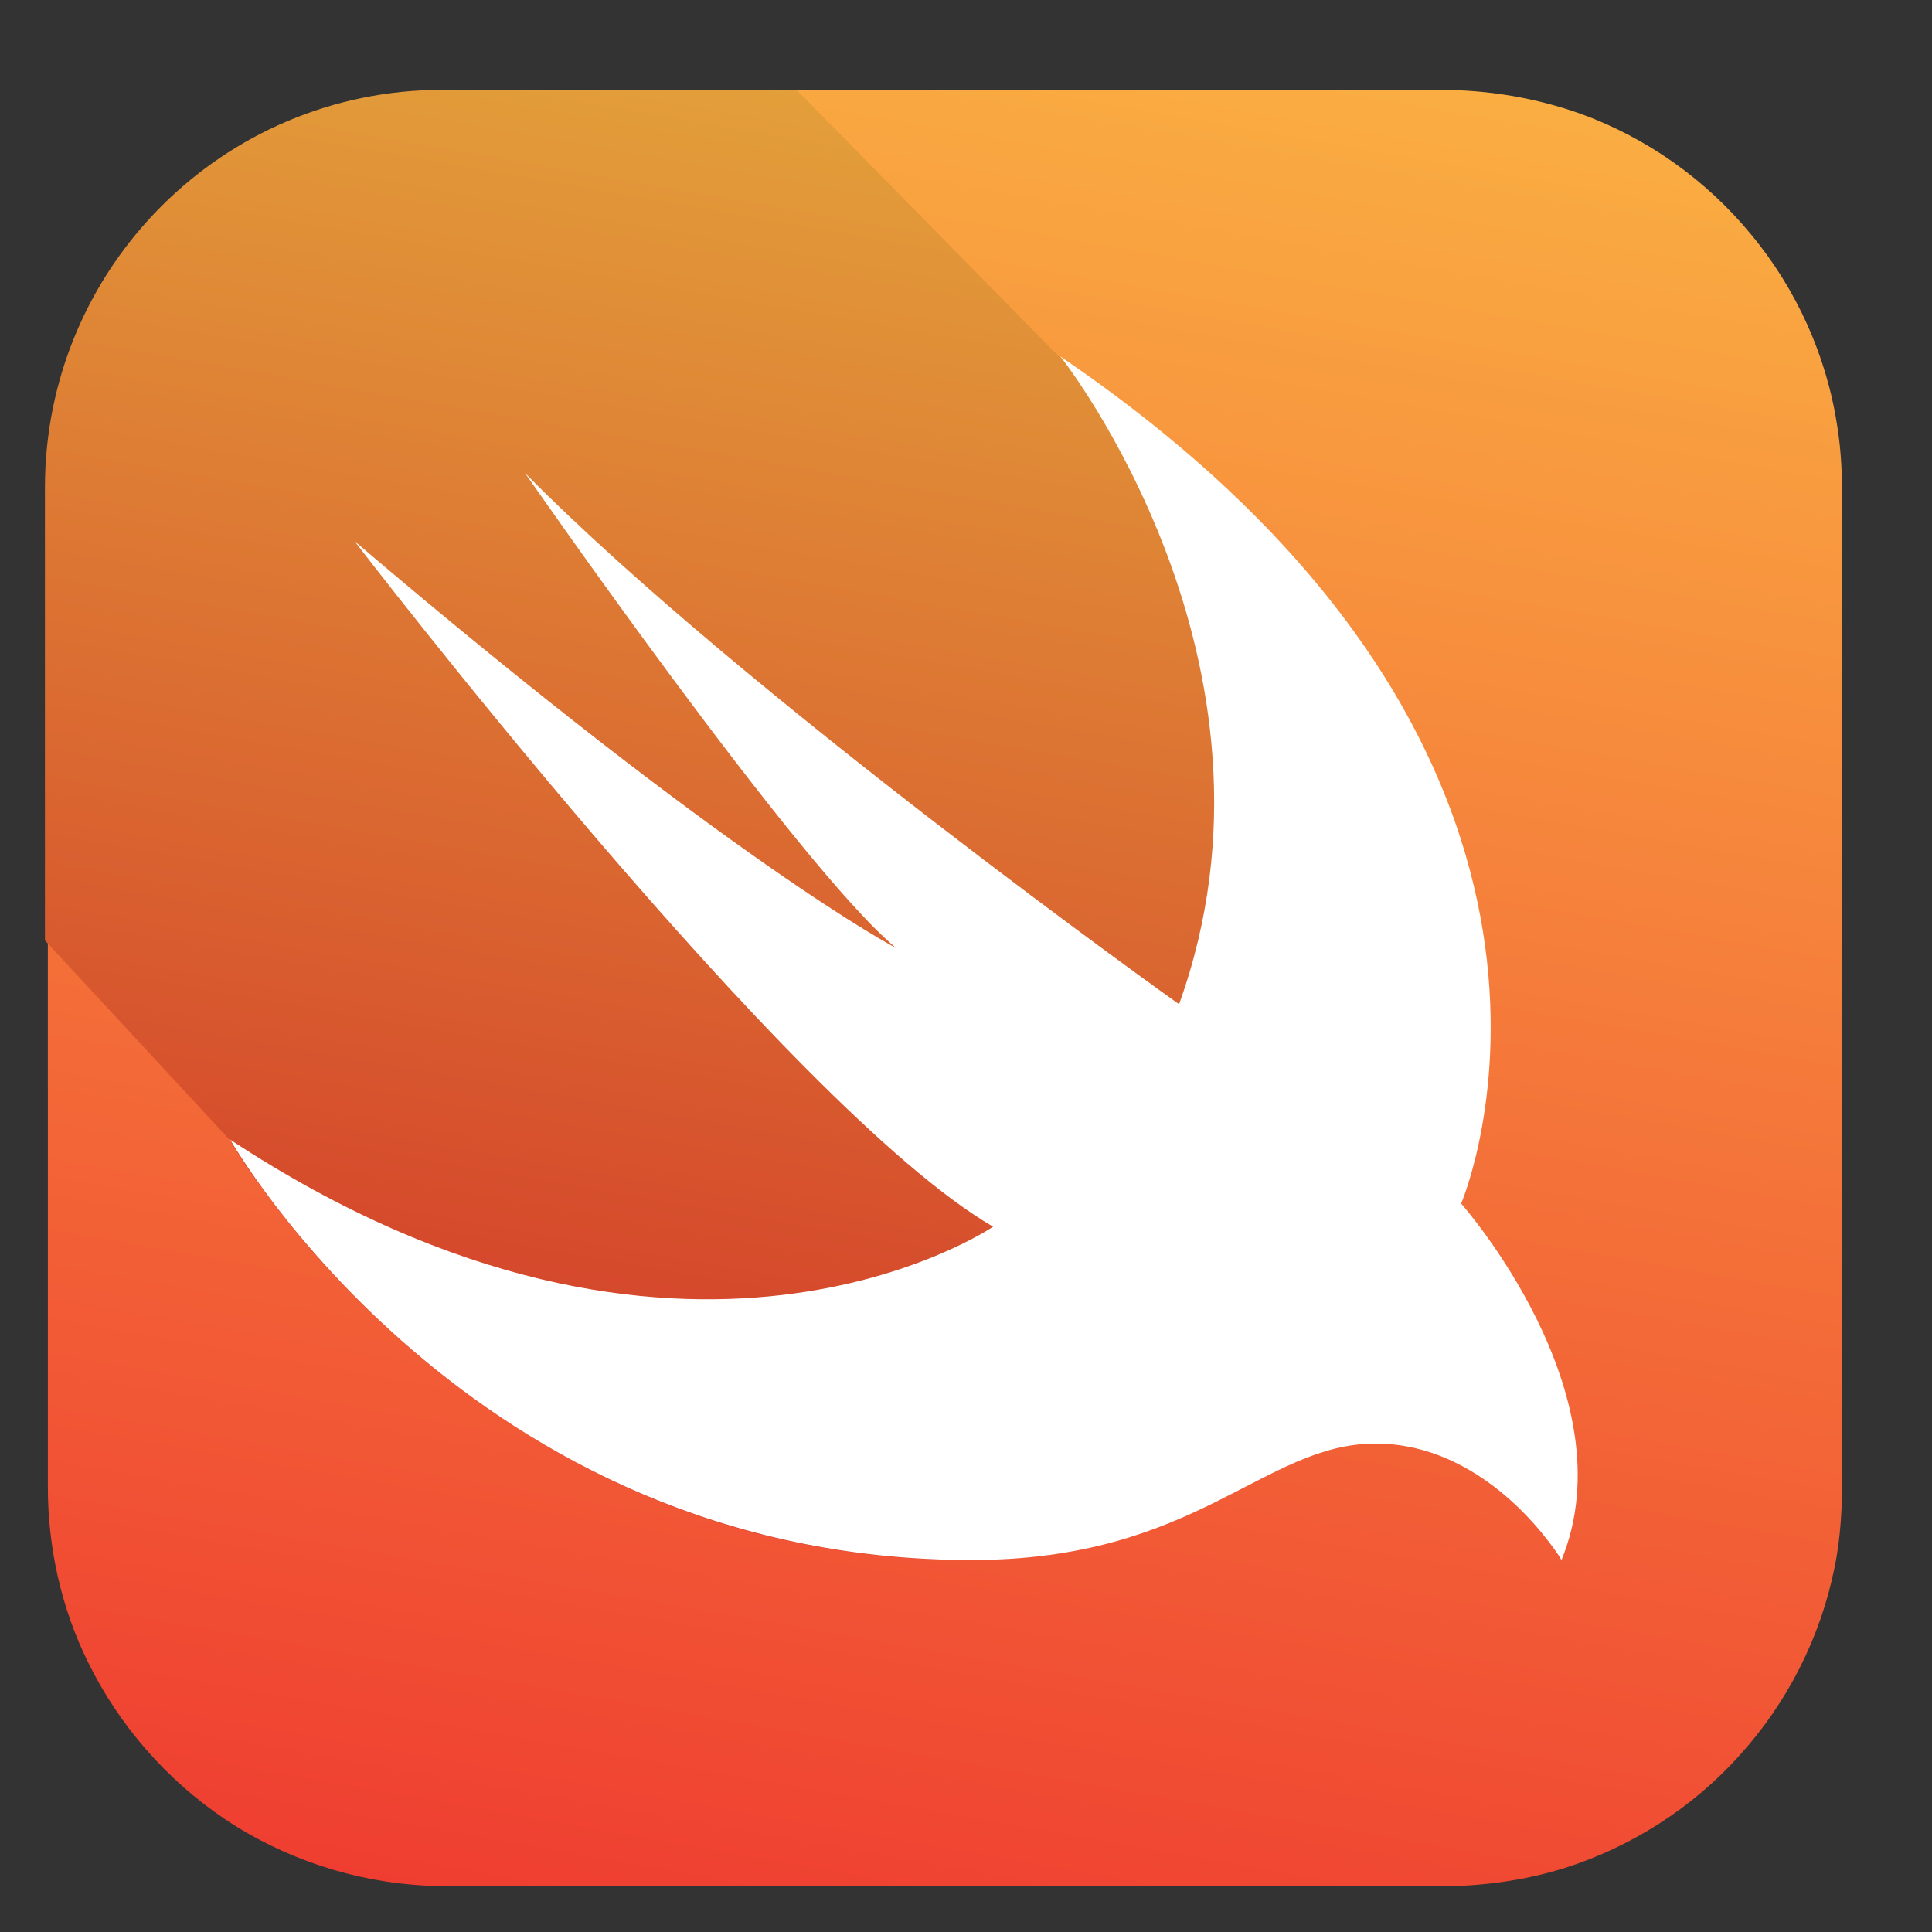<svg width="43" height="43" viewBox="0 0 43 43" fill="none" xmlns="http://www.w3.org/2000/svg">
<rect x="0" y="0" width="43" height="43" fill="#333333" stroke="none"/>
<mask id="mask0" mask-type="alpha" maskUnits="userSpaceOnUse" x="0" y="0" width="43" height="43">
<rect width="43" height="43" fill="#C4C4C4"/>
</mask>
<g mask="url(#mask0)">
<path d="M9.889 2C10.124 2 31.646 2 32.037 2C33.115 2 34.161 2.172 35.176 2.531C36.645 3.062 37.972 3.999 38.972 5.217C39.987 6.436 40.659 7.935 40.893 9.497C40.987 10.075 41.002 10.653 41.002 11.231C41.002 11.762 41.002 30.473 41.002 31.317C41.002 31.816 41.002 32.332 41.002 32.832C41.002 33.519 40.971 34.222 40.83 34.893C40.518 36.44 39.784 37.892 38.722 39.063C37.675 40.235 36.301 41.11 34.817 41.578C33.911 41.859 32.974 41.984 32.021 41.984C31.6 41.984 9.827 41.984 9.499 41.969C7.906 41.891 6.328 41.375 5.001 40.485C3.704 39.61 2.642 38.392 1.955 36.986C1.362 35.784 1.065 34.44 1.065 33.097C1.065 32.785 1.065 11.2 1.065 10.887C1.034 9.56 1.315 8.248 1.893 7.061C2.564 5.655 3.611 4.421 4.907 3.546C6.235 2.64 7.797 2.109 9.39 2.031C9.546 2 9.718 2 9.889 2Z" fill="url(#paint0_linear)"/>
<path d="M34.737 34.706C34.596 34.487 34.44 34.269 34.268 34.066C33.878 33.597 33.425 33.191 32.925 32.847C32.3 32.425 31.566 32.16 30.816 32.129C30.285 32.097 29.754 32.191 29.255 32.379C28.755 32.55 28.27 32.8 27.802 33.05C27.255 33.331 26.709 33.612 26.131 33.847C25.444 34.128 24.725 34.347 23.991 34.503C23.069 34.675 22.132 34.737 21.211 34.721C19.54 34.69 17.868 34.44 16.275 33.972C14.87 33.55 13.526 32.972 12.261 32.238C11.152 31.598 10.121 30.864 9.153 30.036C8.356 29.349 7.622 28.614 6.935 27.834C6.467 27.287 6.014 26.709 5.592 26.116C5.42 25.881 5.264 25.631 5.123 25.381L1 20.93V10.856C1 5.967 4.952 2 9.84 2H17.728L23.569 7.935C36.752 16.9 32.488 26.787 32.488 26.787C32.488 26.787 36.236 31.004 34.737 34.706Z" fill="url(#paint1_linear)"/>
<path d="M23.602 7.935C36.784 16.9 32.52 26.787 32.52 26.787C32.52 26.787 36.269 31.02 34.754 34.721C34.754 34.721 33.208 32.129 30.615 32.129C28.116 32.129 26.648 34.721 21.619 34.721C10.42 34.721 5.125 25.366 5.125 25.366C15.215 32.004 22.103 27.302 22.103 27.302C17.558 24.663 7.89 12.043 7.89 12.043C16.308 19.212 19.947 21.102 19.947 21.102C17.776 19.306 11.685 10.528 11.685 10.528C16.558 15.463 26.242 22.351 26.242 22.351C28.991 14.729 23.602 7.935 23.602 7.935Z" fill="white"/>
</g>
<defs>
<linearGradient id="paint0_linear" x1="24.788" y1="0.573" x2="17.234" y2="43.416" gradientUnits="userSpaceOnUse">
<stop stop-color="#FAAE42"/>
<stop offset="1" stop-color="#EF3E31"/>
</linearGradient>
<linearGradient id="paint1_linear" x1="21.4" y1="2.646" x2="15.871" y2="34.002" gradientUnits="userSpaceOnUse">
<stop stop-color="#E39F3A"/>
<stop offset="1" stop-color="#D33929"/>
</linearGradient>
</defs>
</svg>
